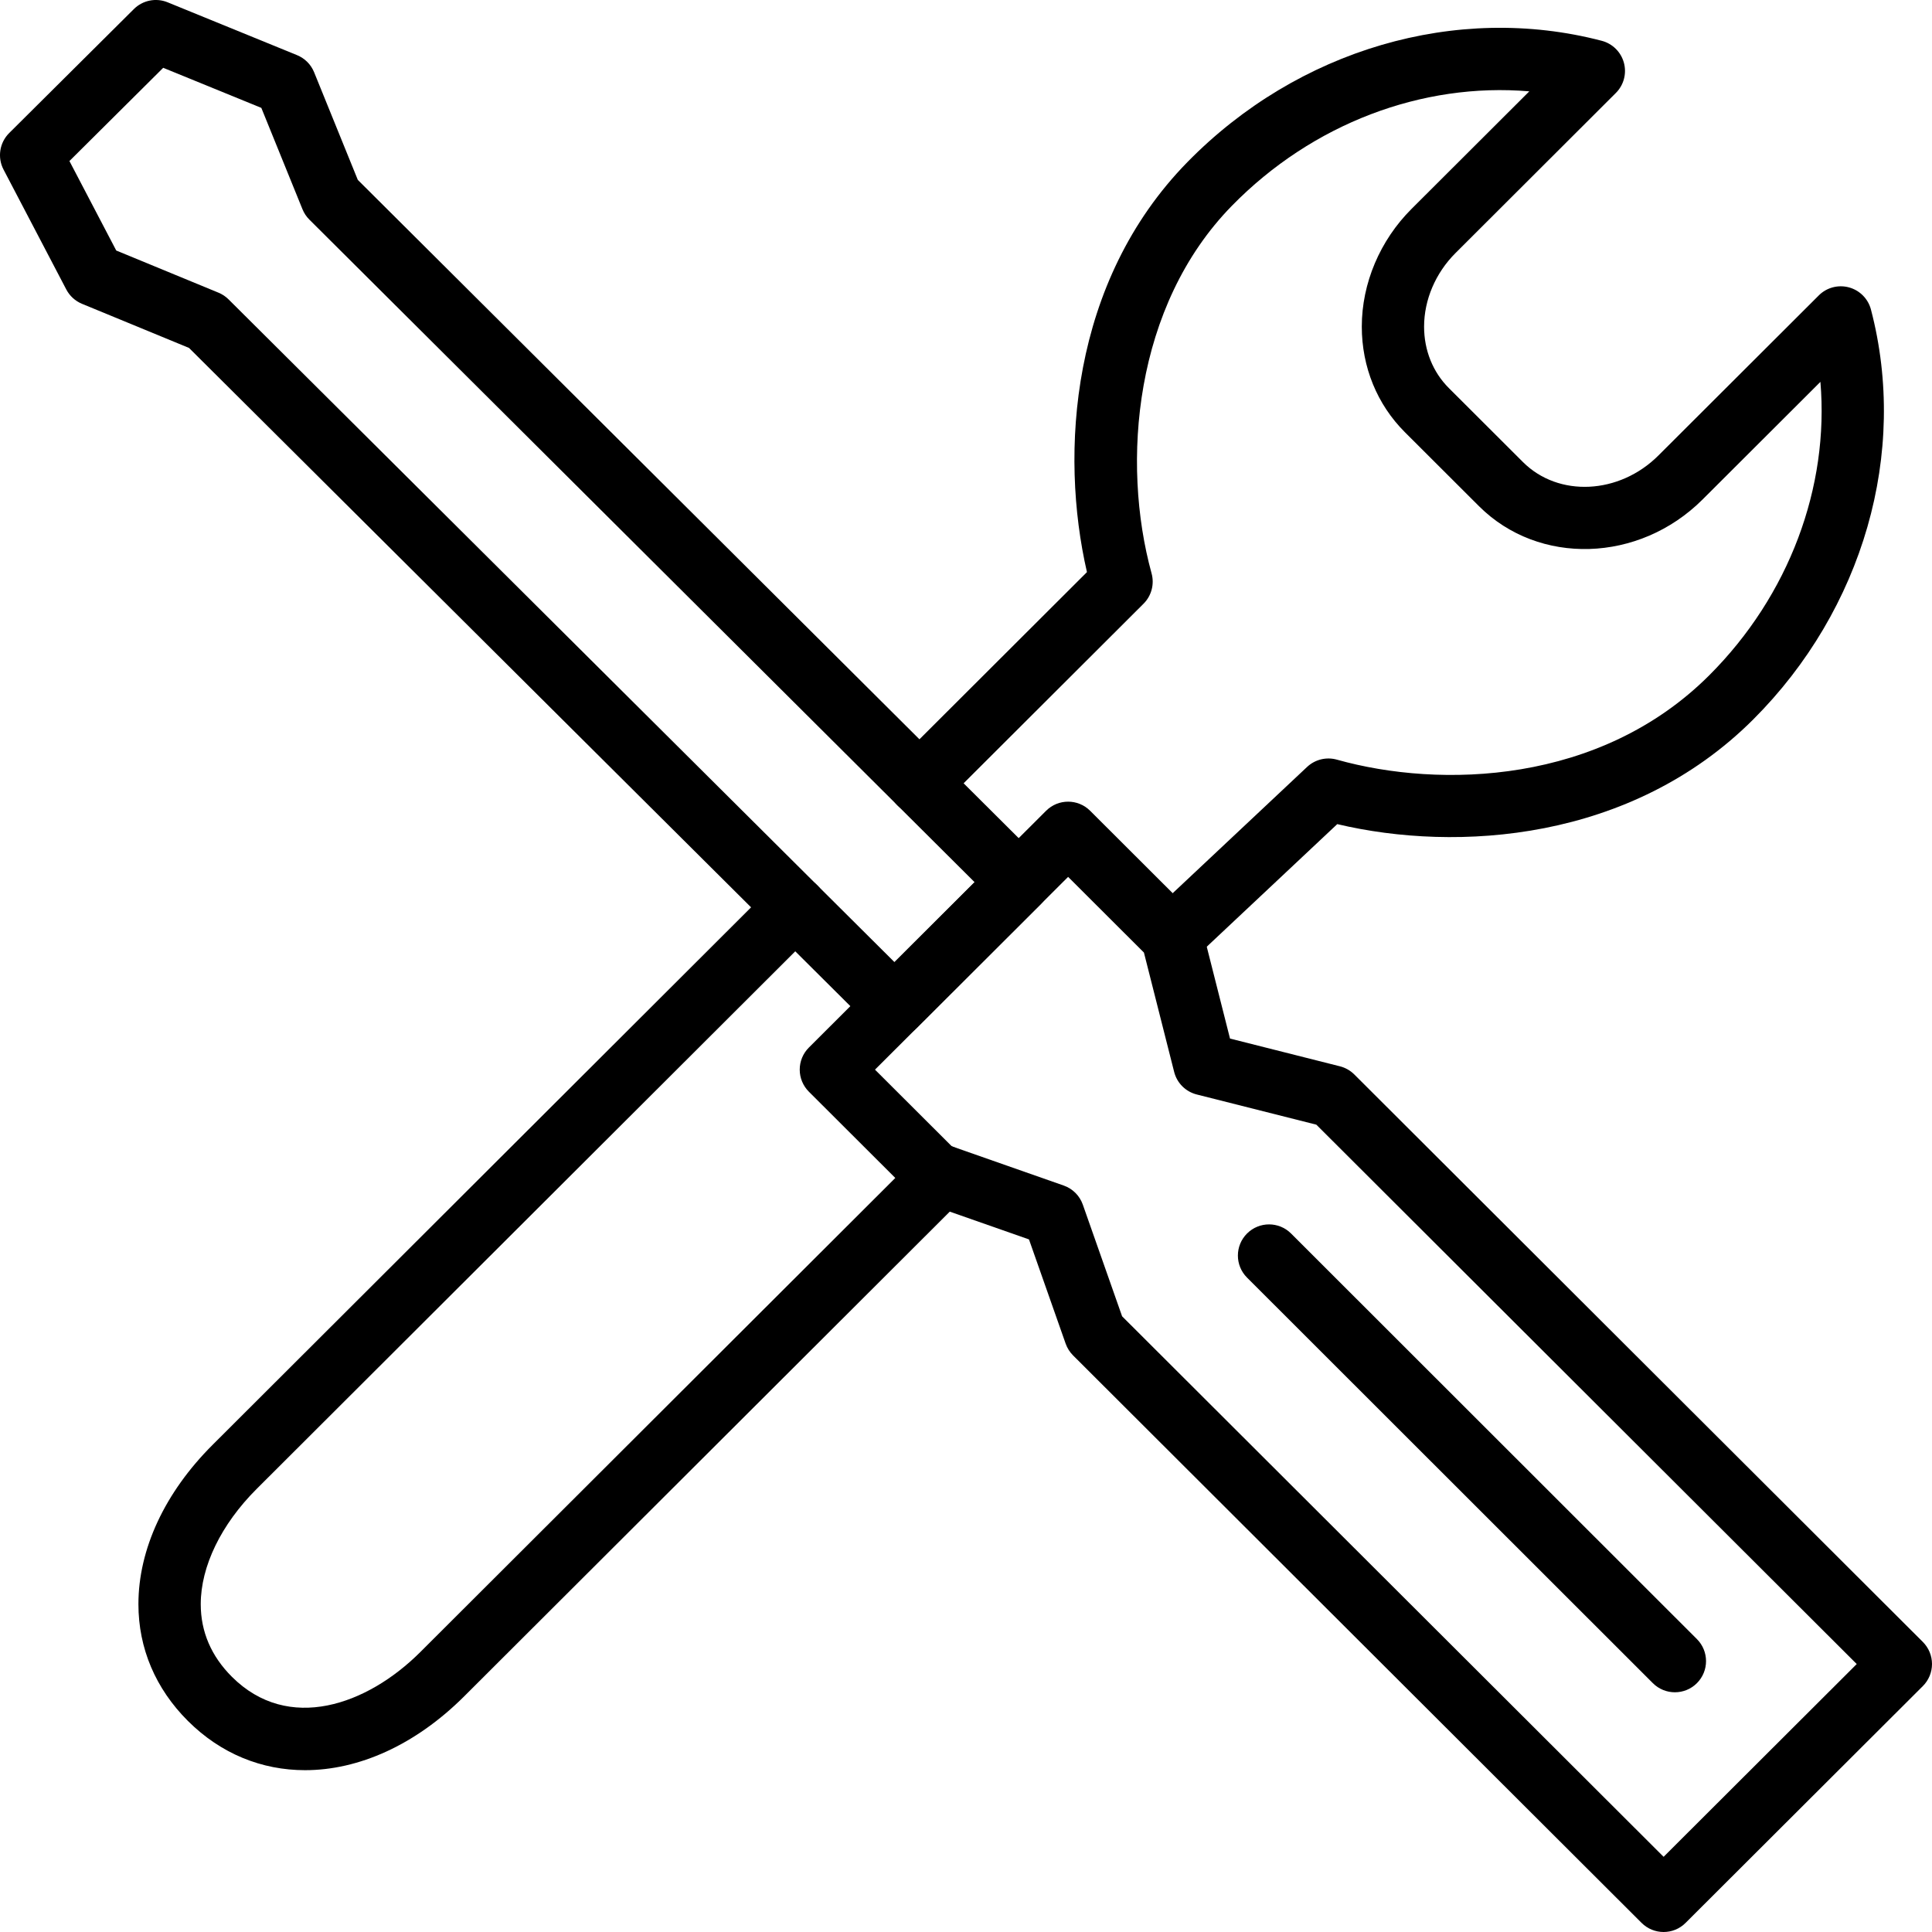<svg width="124" height="124" viewBox="0 0 124 124" fill="none" xmlns="http://www.w3.org/2000/svg">
<path d="M106.774 124C106.263 124 105.752 123.805 105.361 123.416L68.871 86.992C68.659 86.78 68.497 86.523 68.397 86.241L66.042 79.548L59.335 77.196C59.052 77.097 58.795 76.936 58.584 76.724L51.915 70.067C51.54 69.692 51.328 69.183 51.328 68.651C51.328 68.119 51.539 67.61 51.915 67.235L67.141 52.037C67.922 51.258 69.186 51.258 69.967 52.037L76.636 58.694C76.891 58.949 77.073 59.268 77.162 59.618L78.945 66.657L85.999 68.438C86.348 68.526 86.667 68.707 86.922 68.961L123.413 105.384C123.788 105.759 124 106.268 124 106.8C124 107.332 123.789 107.841 123.413 108.216L108.187 123.413C107.797 123.805 107.286 124 106.774 124ZM72.019 84.483L106.774 119.174L119.169 106.802L84.486 72.184L76.809 70.246C76.097 70.066 75.54 69.511 75.36 68.798L73.42 61.137L68.554 56.28L56.159 68.652L61.088 73.572L68.272 76.091C68.845 76.292 69.295 76.742 69.497 77.314L72.019 84.483Z" fill="black"/>
<path d="M57.412 66.576C56.902 66.576 56.391 66.382 56.001 65.993L12.132 22.331L5.264 19.5C4.829 19.321 4.472 18.995 4.254 18.578L0.228 10.885C-0.179 10.109 -0.032 9.157 0.59 8.539L8.593 0.581C9.163 0.015 10.016 -0.156 10.759 0.148L19.064 3.539C19.563 3.743 19.959 4.139 20.161 4.638L22.965 11.546L66.795 55.201C67.171 55.576 67.383 56.085 67.383 56.617C67.383 57.148 67.172 57.658 66.796 58.034L58.824 65.992C58.434 66.381 57.923 66.576 57.412 66.576ZM7.461 16.079L14.024 18.785C14.267 18.885 14.487 19.032 14.672 19.217L57.41 61.752L62.552 56.62L19.854 14.093C19.664 13.904 19.514 13.677 19.413 13.428L16.773 6.924L10.475 4.352L4.456 10.336L7.461 16.079Z" fill="black"/>
<path d="M75.223 62.111C74.69 62.111 74.159 61.9 73.765 61.48C73.009 60.675 73.049 59.409 73.854 58.653L83.893 49.223C84.404 48.744 85.13 48.566 85.804 48.756C92.452 50.625 102.7 50.332 109.694 43.351C114.833 38.222 117.411 31.26 116.838 24.509L109.272 32.061C105.198 36.125 98.764 36.318 94.924 32.487L90.169 27.74C88.386 25.96 87.403 23.553 87.403 20.964C87.403 18.187 88.567 15.433 90.595 13.408L98.154 5.863C91.288 5.279 84.235 7.929 79.069 13.204C72.787 19.618 71.952 29.677 73.911 36.801C74.102 37.495 73.905 38.238 73.396 38.747L60.427 51.69C59.645 52.47 58.379 52.469 57.598 51.688C56.818 50.906 56.819 49.64 57.6 48.859L69.763 36.719C68.007 29.099 68.694 18.078 76.209 10.406C83.296 3.169 93.487 0.184 102.801 2.618C103.495 2.799 104.039 3.338 104.226 4.03C104.414 4.722 104.216 5.462 103.708 5.968L93.419 16.24C92.136 17.52 91.401 19.242 91.401 20.966C91.401 22.485 91.966 23.886 92.993 24.91L97.748 29.657C100.029 31.934 103.93 31.742 106.444 29.231L116.734 18.96C117.241 18.453 117.978 18.258 118.671 18.445C119.362 18.633 119.9 19.175 120.082 19.868C122.487 29.042 119.589 39.126 112.519 46.183C104.687 53.999 93.515 54.715 85.828 52.894L76.592 61.57C76.206 61.932 75.714 62.111 75.223 62.111Z" fill="black"/>
<path d="M19.579 113.614C16.812 113.614 14.182 112.571 12.058 110.451C9.981 108.378 8.884 105.787 8.884 102.96C8.884 99.43 10.575 95.798 13.645 92.733L49.626 56.818C50.408 56.038 51.674 56.039 52.455 56.82C53.235 57.602 53.234 58.868 52.453 59.649L16.471 95.564C14.192 97.839 12.884 100.535 12.884 102.96C12.884 104.727 13.557 106.295 14.884 107.62C18.511 111.24 23.569 109.433 26.972 106.037L58.012 75.055C58.03 74.919 58.062 74.782 58.109 74.647C58.475 73.605 59.615 73.059 60.659 73.422L61.097 73.576C61.746 73.804 62.232 74.349 62.385 75.02C62.537 75.69 62.335 76.393 61.848 76.878L29.799 108.868C26.65 112.011 23.009 113.614 19.579 113.614Z" fill="black"/>
<path d="M107.498 108.614C106.986 108.614 106.475 108.419 106.084 108.029L80.037 81.999C79.256 81.218 79.255 79.952 80.036 79.171C80.817 78.389 82.084 78.389 82.864 79.17L108.911 105.2C109.692 105.981 109.693 107.247 108.912 108.028C108.522 108.419 108.01 108.614 107.498 108.614Z" fill="black"/>
</svg>
